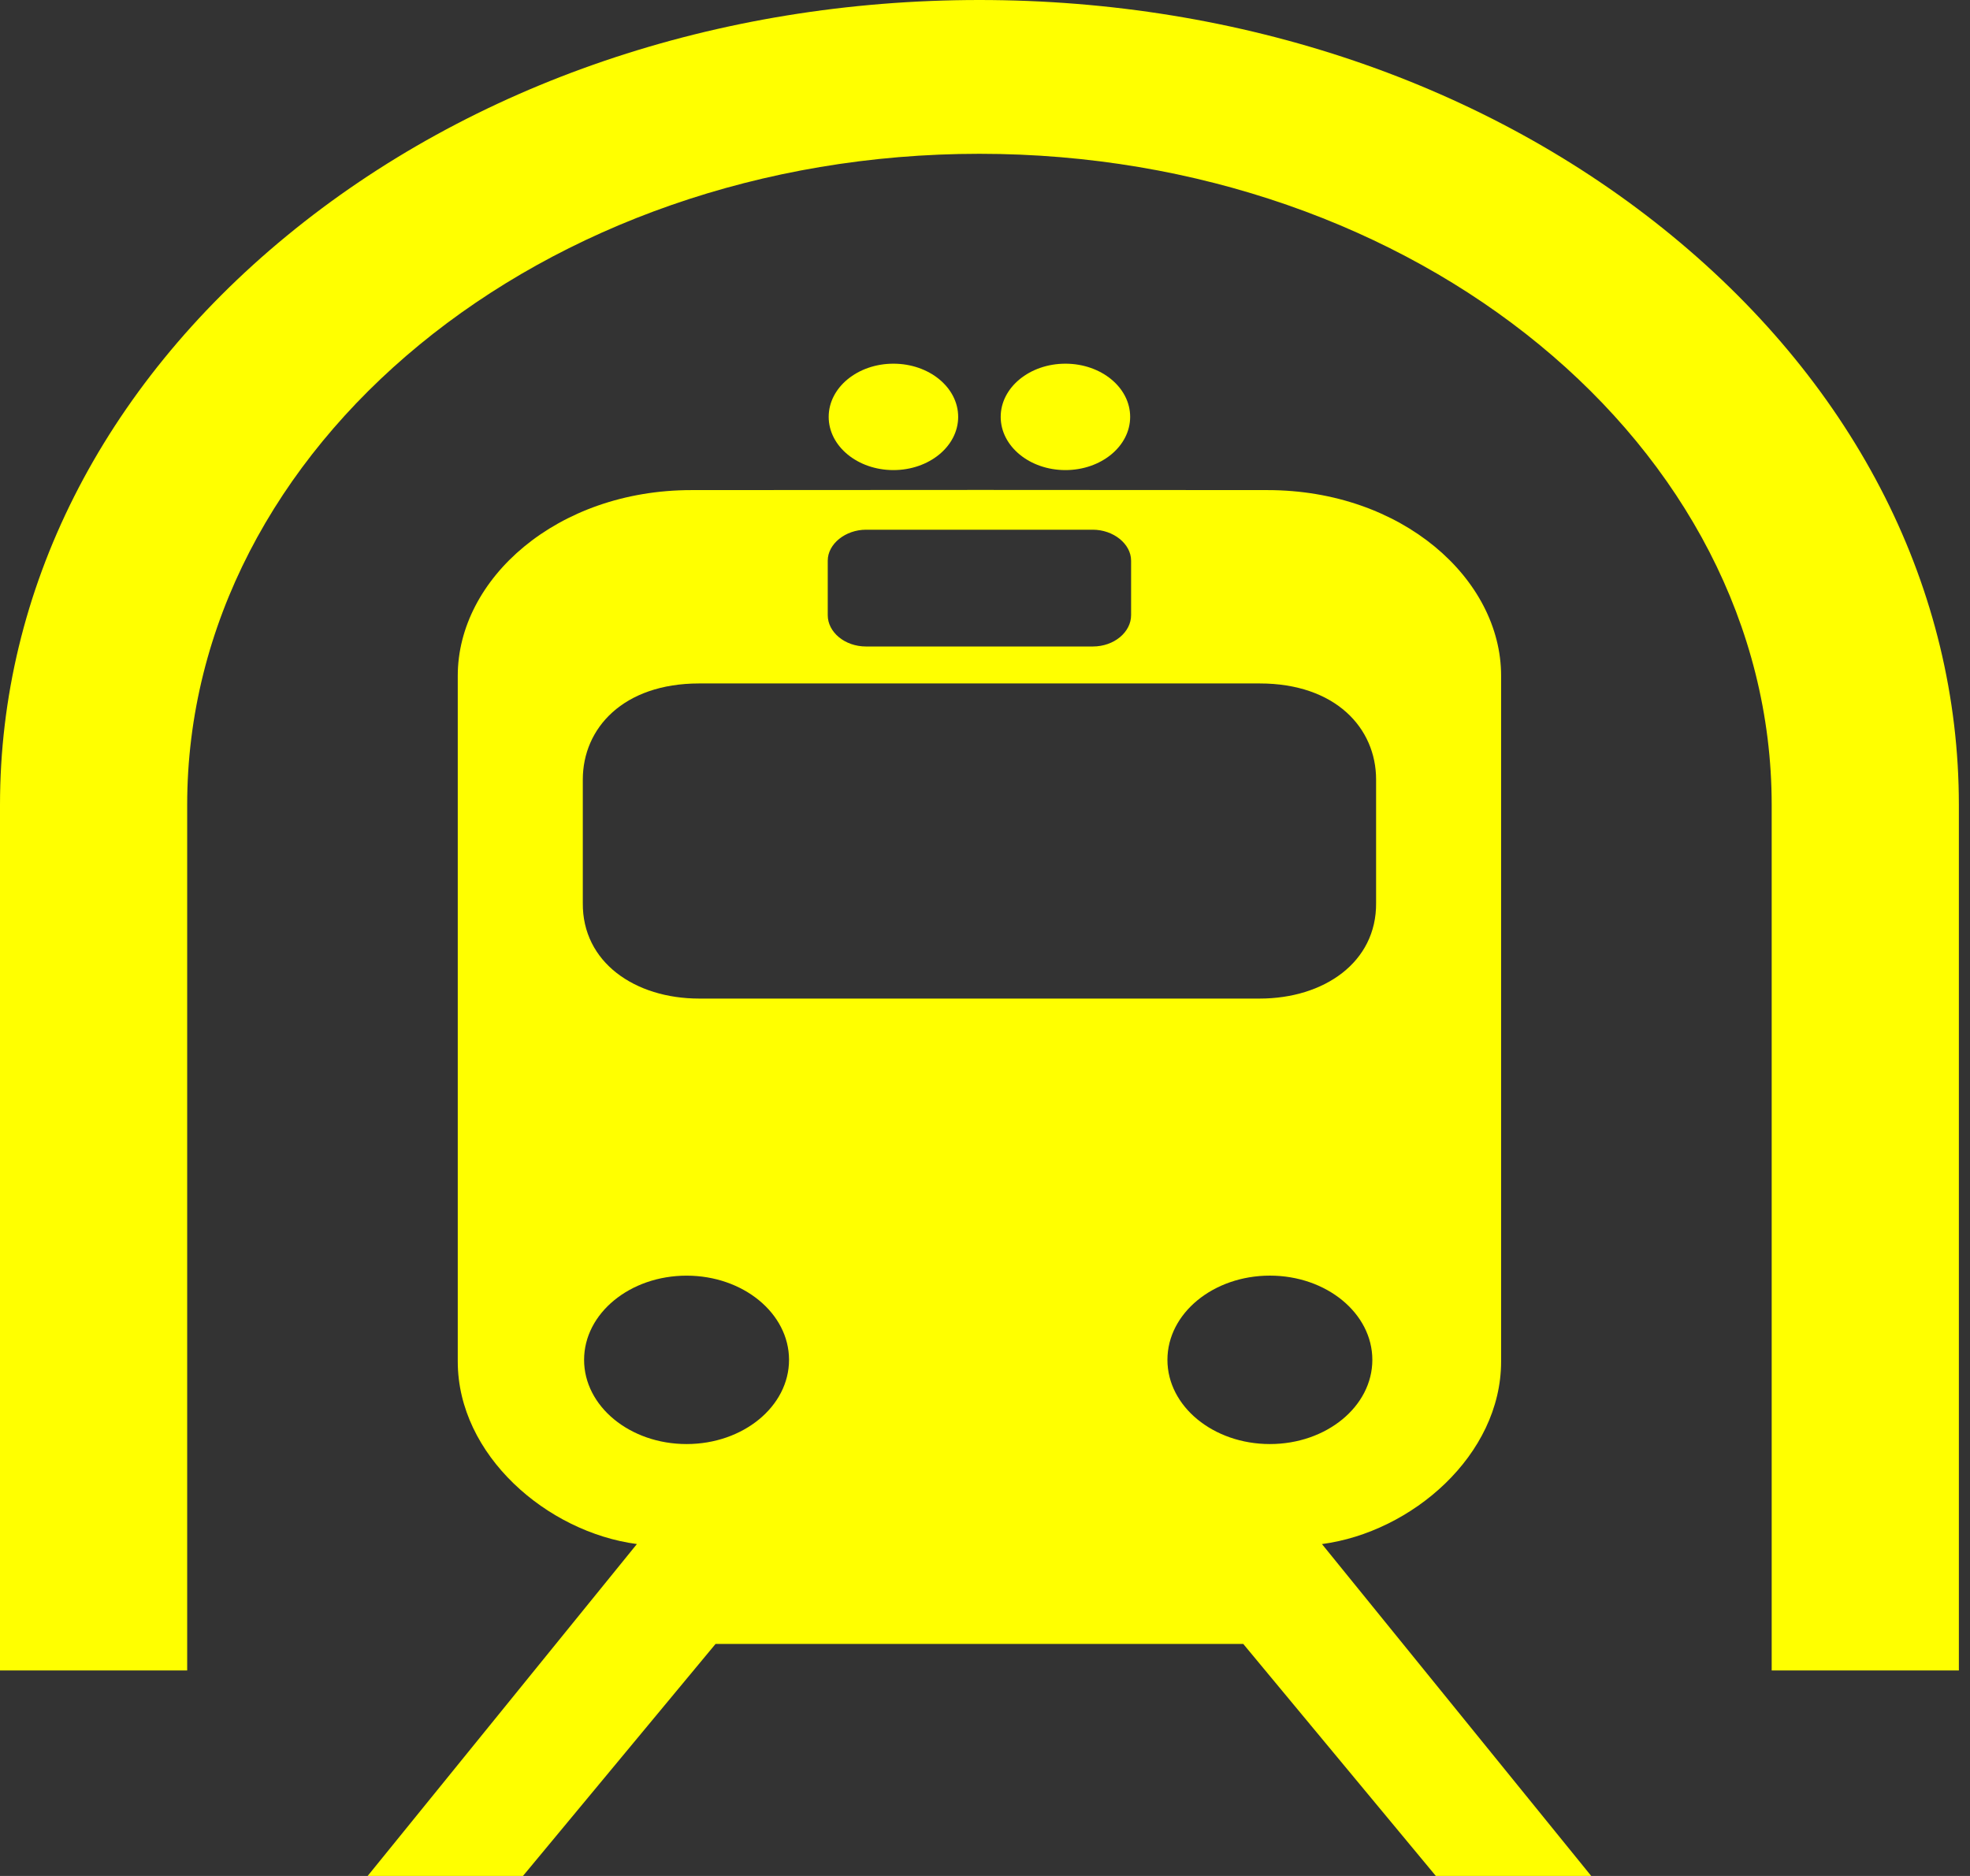 <svg width="63" height="60" viewBox="0 0 63 60" fill="none" xmlns="http://www.w3.org/2000/svg">
<rect x="0" y="0" width="63" height="60" fill="#333333" stroke="none"/>
<path d="M42.276 49.385C45.148 49.005 48.005 46.544 48.005 43.544V21.613C48.005 18.516 44.837 15.675 40.531 15.675L31.357 15.67L22.112 15.675C17.808 15.675 14.639 18.517 14.639 21.613V43.544C14.639 46.544 17.497 49.005 20.368 49.384L11.757 60H16.724L22.883 52.579H31.315H31.321H31.329H39.759L45.918 60H50.887L42.276 49.385ZM26.471 17.932C26.471 17.394 27.04 16.942 27.696 16.942H31.315H31.321H31.329H34.948C35.603 16.942 36.172 17.393 36.172 17.932V19.676C36.172 20.213 35.634 20.677 34.948 20.677H31.329H31.321H31.315H27.696C27.009 20.677 26.471 20.213 26.471 19.676V17.932ZM21.957 46.186C20.147 46.186 18.679 44.98 18.679 43.493C18.679 42.006 20.147 40.8 21.957 40.8C23.767 40.8 25.233 42.006 25.233 43.493C25.233 44.98 23.767 46.186 21.957 46.186ZM31.321 31.938H31.315H22.361C20.304 31.938 18.619 30.776 18.638 28.88V24.932C18.638 23.291 19.93 21.859 22.361 21.859H31.315H31.33H40.282C42.714 21.859 44.007 23.291 44.007 24.932V28.88C44.025 30.777 42.341 31.938 40.282 31.938H31.329H31.321ZM37.334 43.493C37.334 42.005 38.801 40.799 40.611 40.799C42.42 40.799 43.887 42.005 43.887 43.493C43.887 44.98 42.42 46.186 40.611 46.186C38.801 46.186 37.334 44.98 37.334 43.493Z" fill="#FFFF00"/>
<path d="M28.571 15.035C29.715 15.035 30.642 14.273 30.642 13.333C30.642 12.393 29.715 11.632 28.571 11.632C27.428 11.632 26.501 12.393 26.501 13.333C26.501 14.273 27.428 15.035 28.571 15.035Z" fill="#FFFF00"/>
<path d="M34.072 15.035C35.215 15.035 36.142 14.273 36.142 13.333C36.142 12.393 35.215 11.632 34.072 11.632C32.928 11.632 32.002 12.393 32.002 13.333C32.002 14.273 32.928 15.035 34.072 15.035Z" fill="#FFFF00"/>
<path d="M53.469 7.54C47.554 2.678 39.688 0 31.321 0C22.955 0 15.089 2.678 9.174 7.54C3.257 12.403 0 18.868 0 25.744V53.428H5.986V25.744C5.986 14.261 17.351 4.919 31.322 4.919C45.293 4.919 56.658 14.261 56.658 25.744V53.428H62.644V25.744C62.643 18.867 59.386 12.403 53.469 7.54Z" fill="#FFFF00"/>
</svg>
